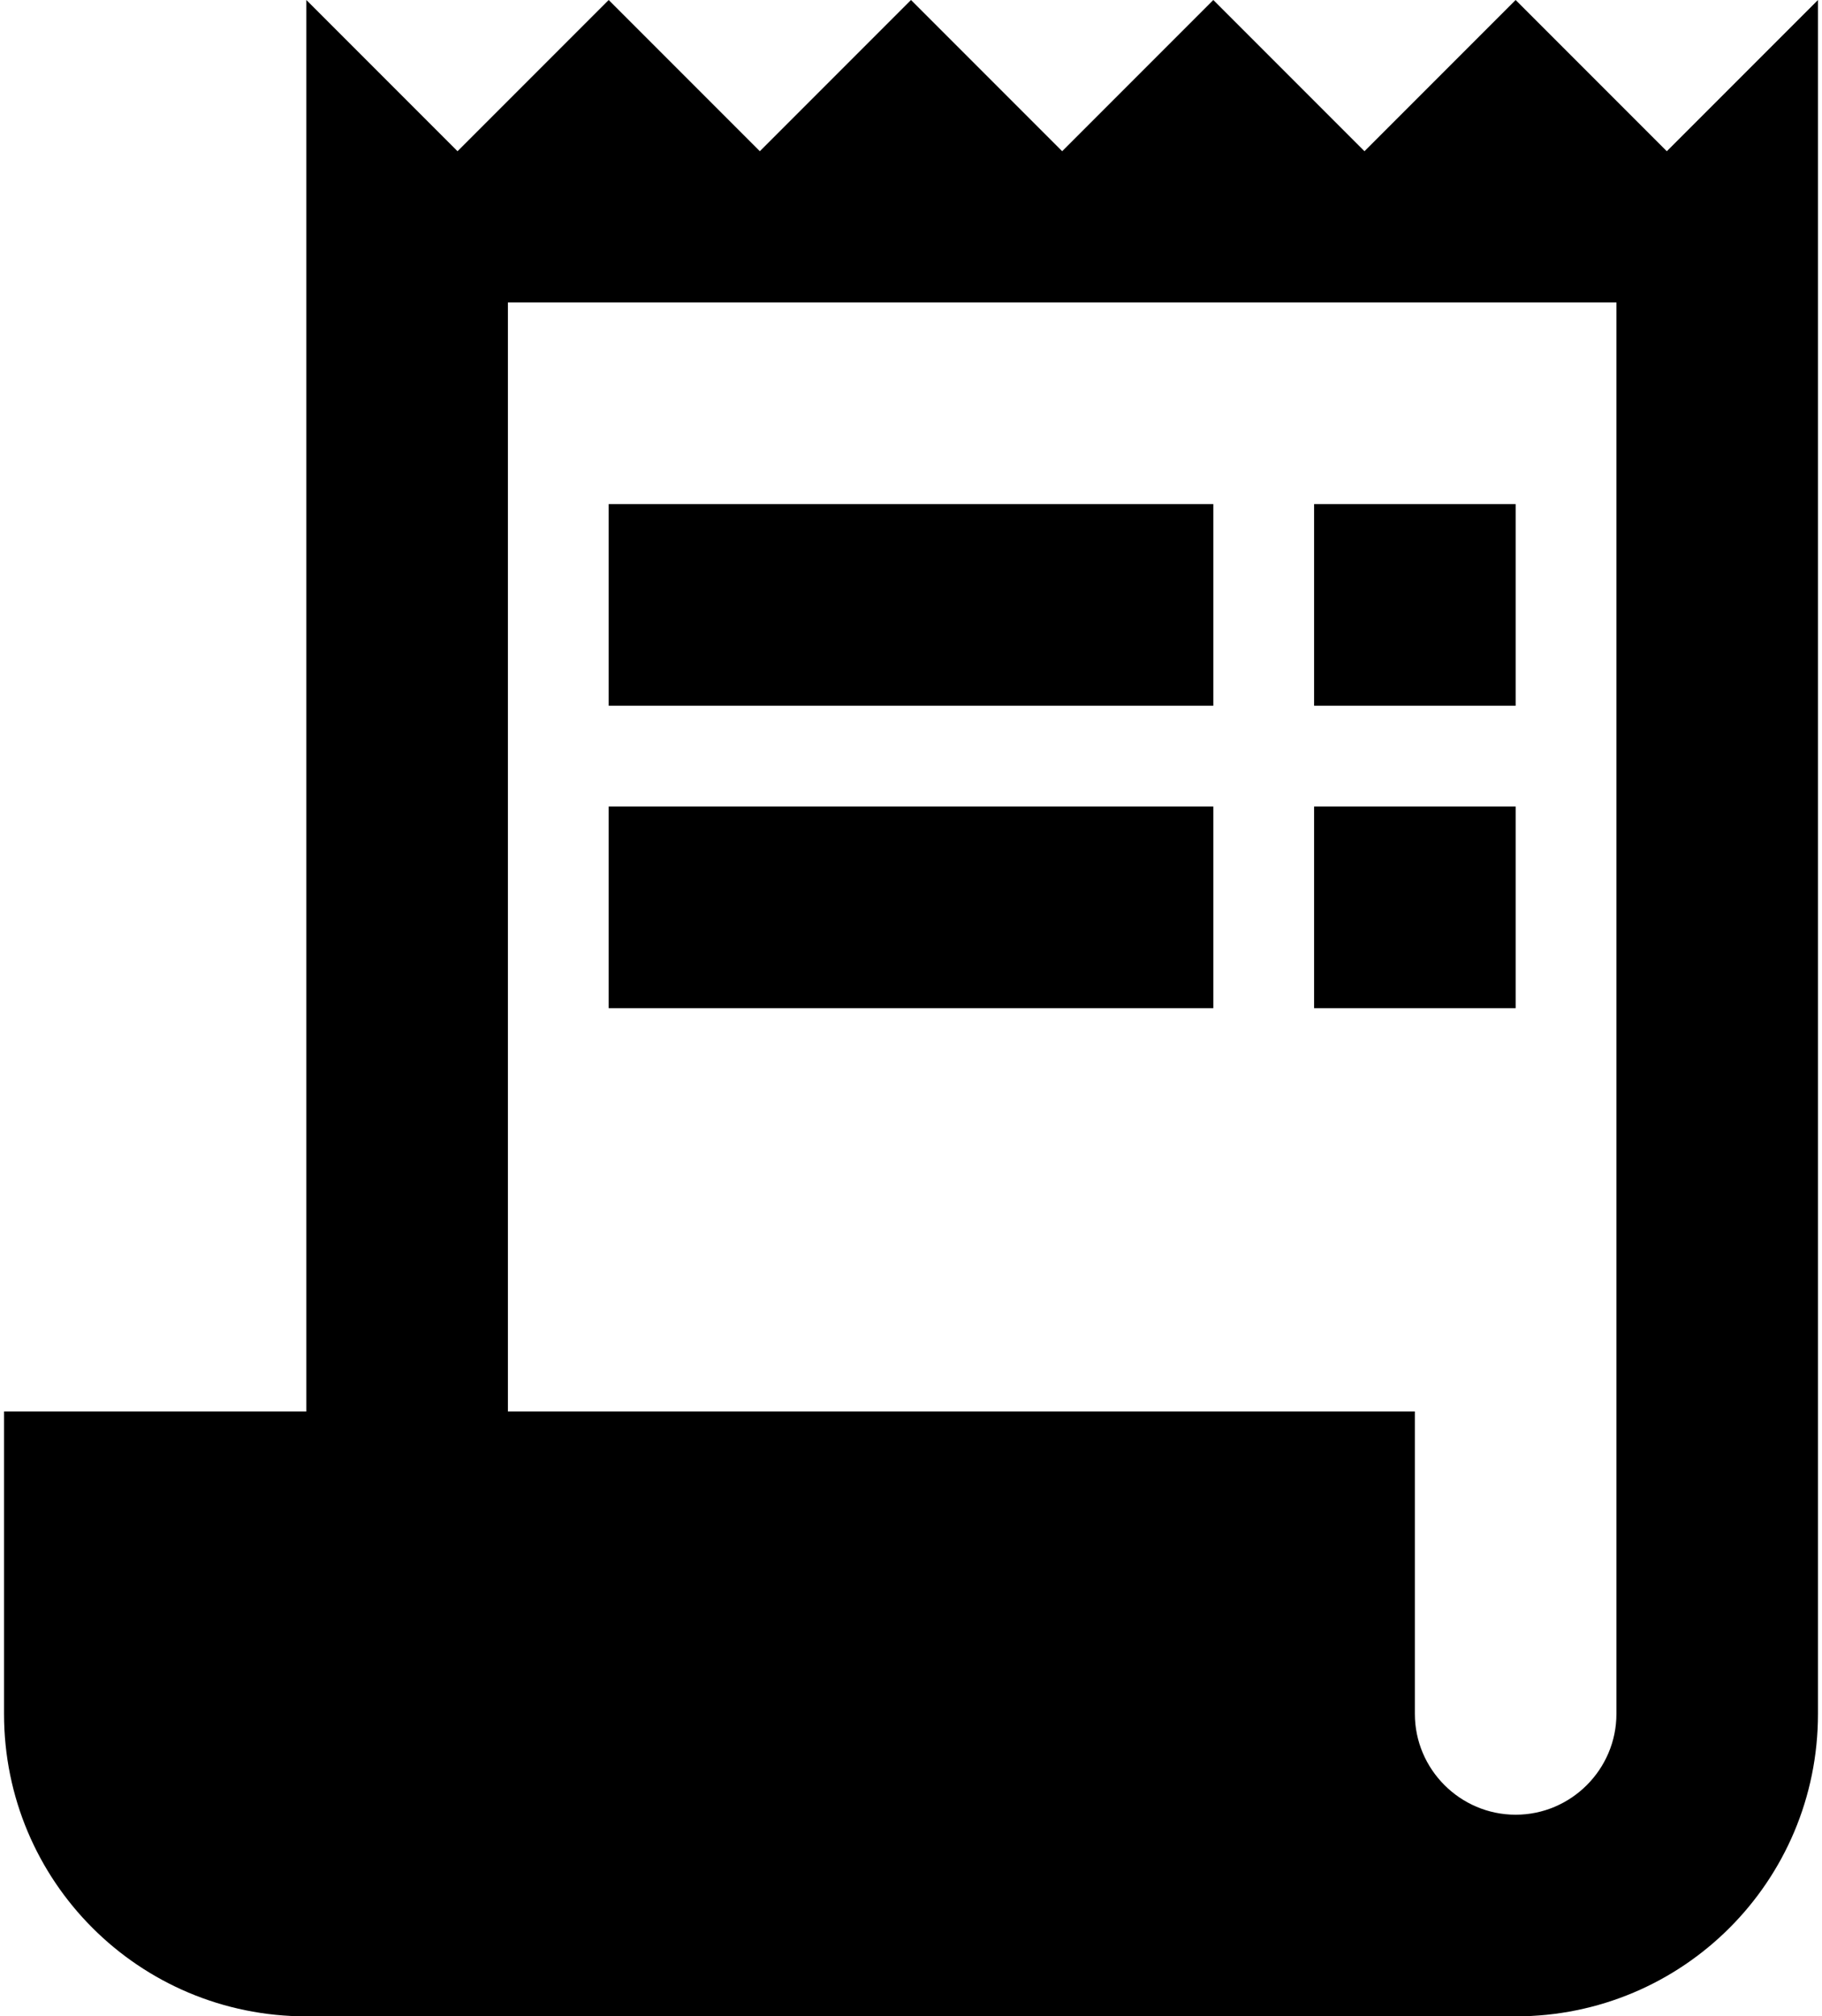 <svg width="226" height="250" viewBox="0 0 226 250" fill="none" xmlns="http://www.w3.org/2000/svg">
<path d="M206.75 18.75L188 0L169.25 18.75L150.5 0L131.75 18.75L113 0L94.25 18.75L75.5 0L56.75 18.75L38 0V175H0.5V212.5C0.5 233.25 17.25 250 38 250H188C208.75 250 225.5 233.25 225.5 212.5V0L206.75 18.75ZM200.5 212.5C200.5 219.375 194.875 225 188 225C181.125 225 175.5 219.375 175.5 212.5V175H63V37.5H200.5V212.5Z" fill="black"/>
<path d="M150.5 62.5H75.5V87.5H150.5V62.5Z" fill="black"/>
<path d="M188 62.5H163V87.5H188V62.5Z" fill="black"/>
<path d="M150.5 100H75.5V125H150.5V100Z" fill="black"/>
<path d="M188 100H163V125H188V100Z" fill="black"/>
</svg>
